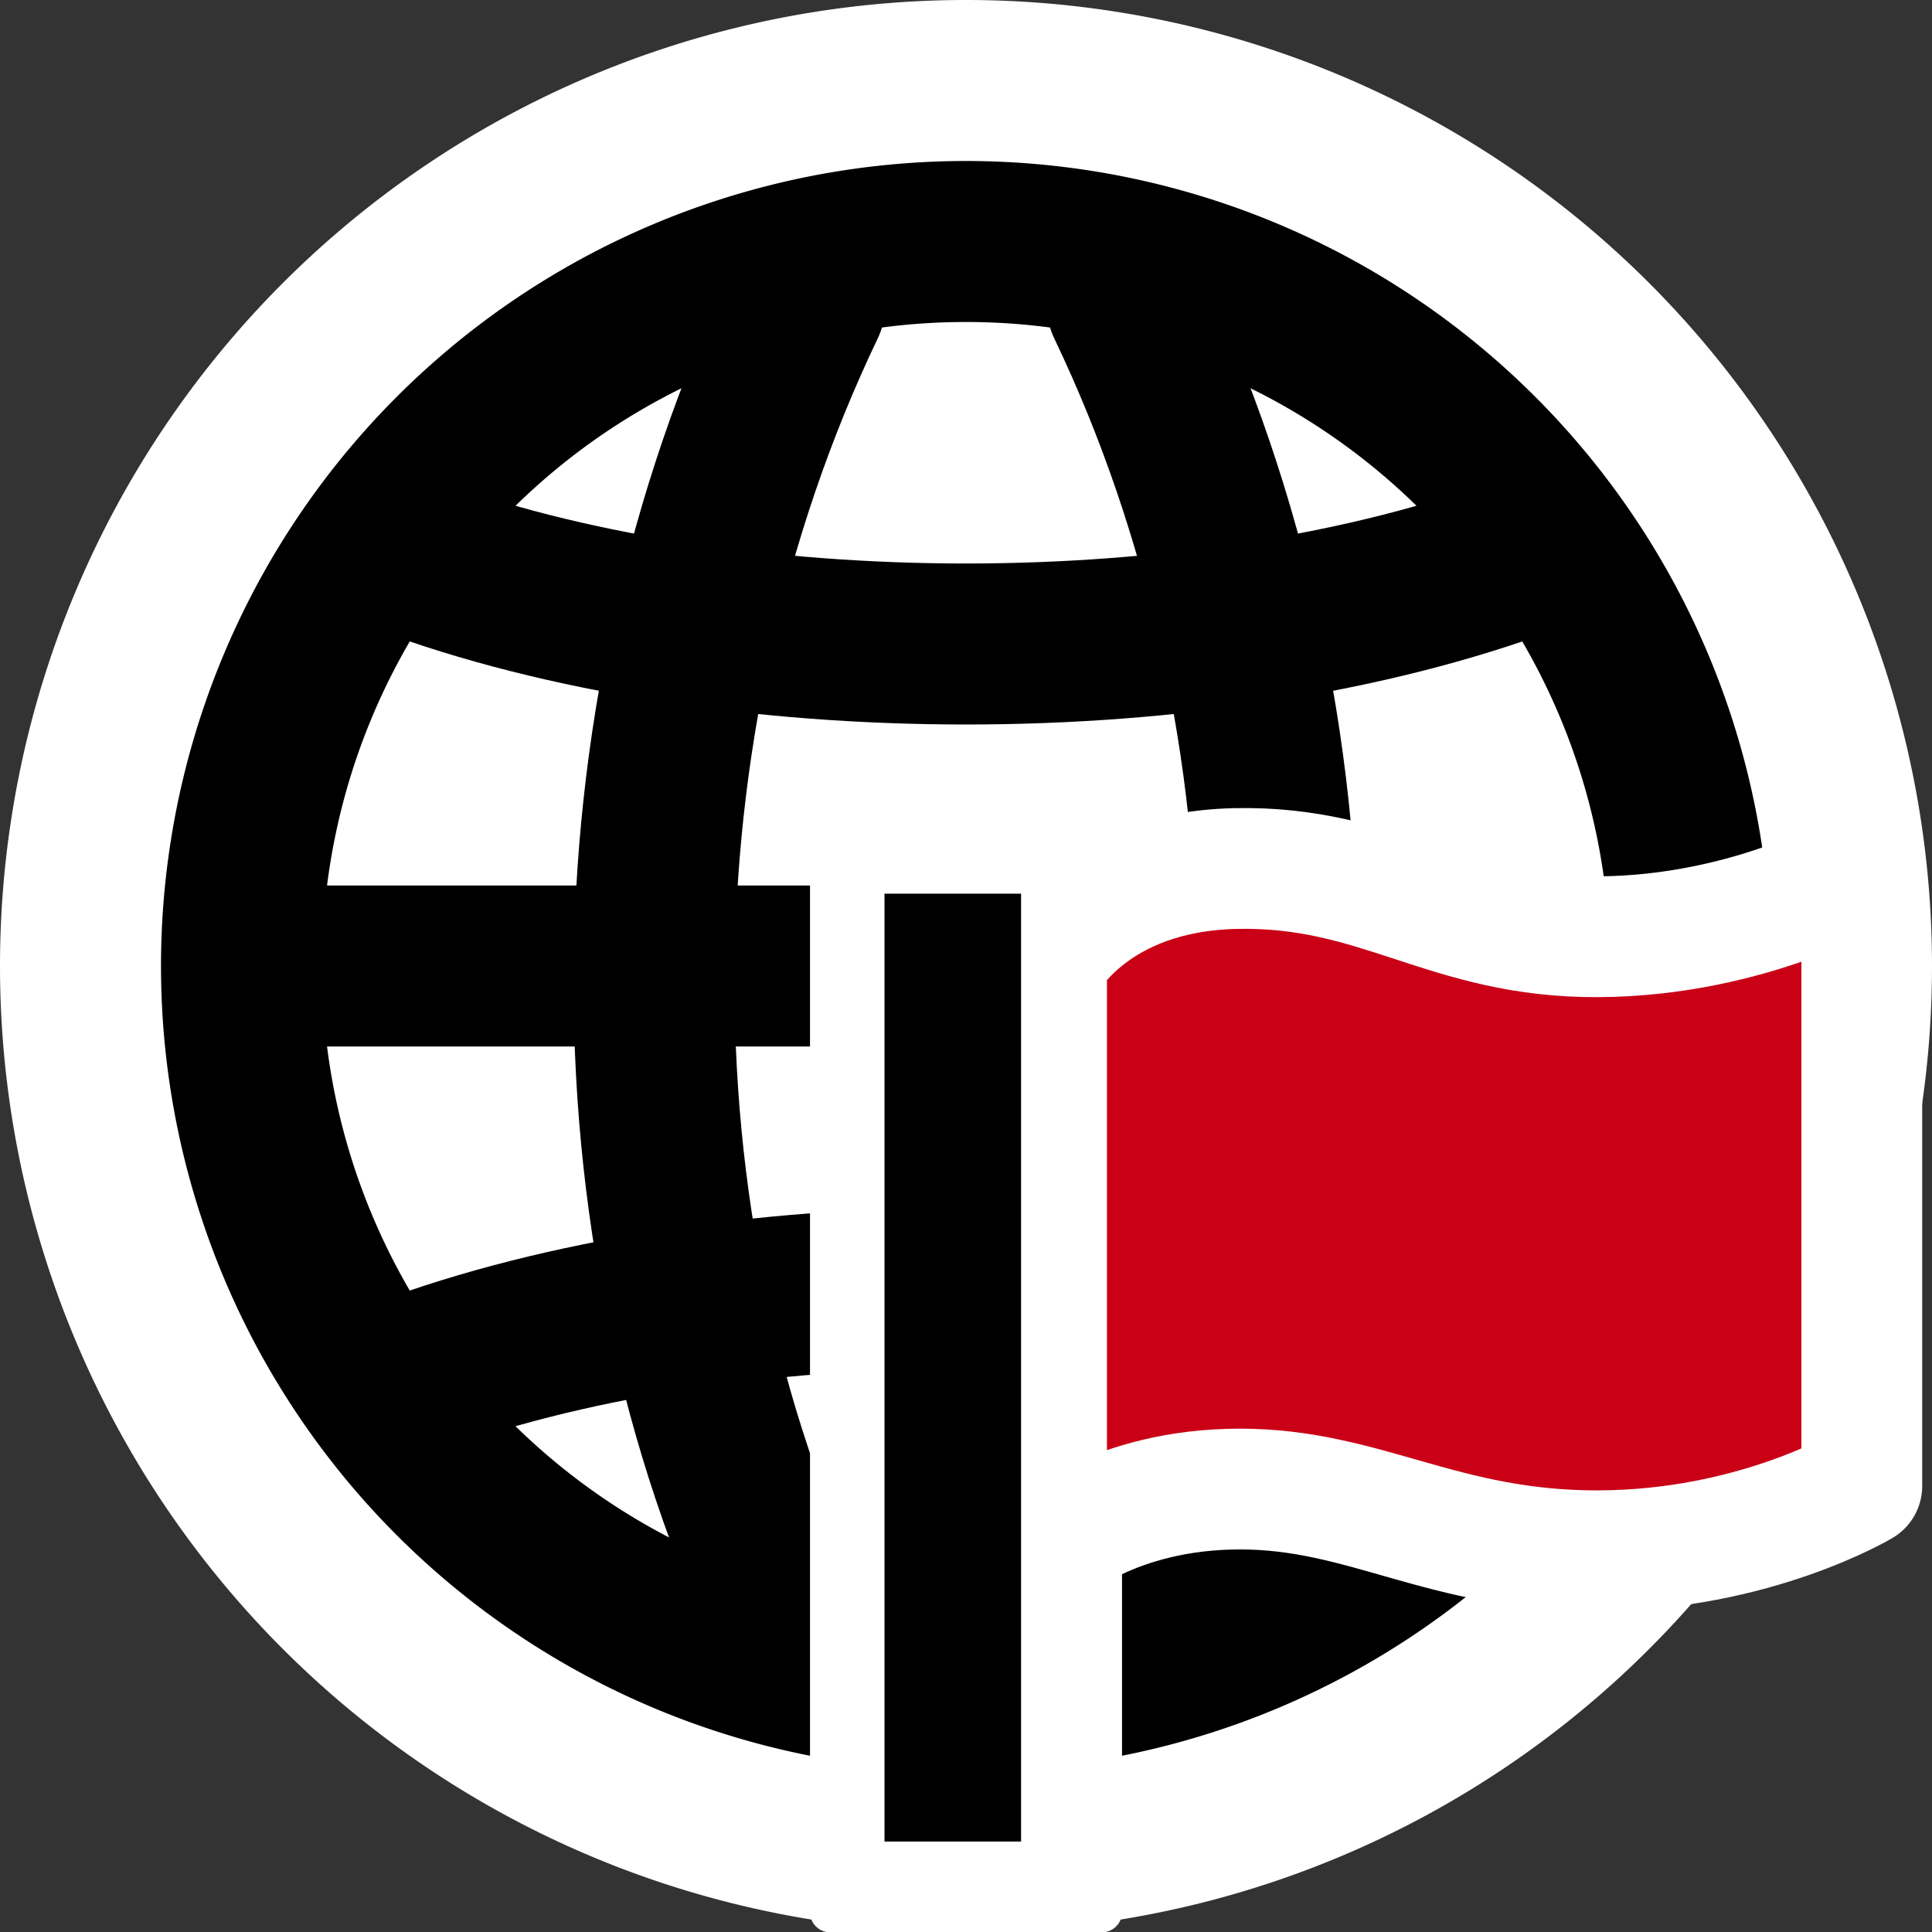 <?xml version="1.0" encoding="UTF-8" standalone="no"?>
<!-- Created with Inkscape (http://www.inkscape.org/) -->

<svg
   xmlns:dc="http://purl.org/dc/elements/1.1/"
   xmlns:cc="http://creativecommons.org/ns#"
   xmlns:rdf="http://www.w3.org/1999/02/22-rdf-syntax-ns#"
   xmlns:svg="http://www.w3.org/2000/svg"
   xmlns="http://www.w3.org/2000/svg"
   xmlns:sodipodi="http://sodipodi.sourceforge.net/DTD/sodipodi-0.dtd"
   xmlns:inkscape="http://www.inkscape.org/namespaces/inkscape"
   version="1.1"
   width="48"
   height="48"
   id="svg3304"
   inkscape:version="0.48.3.1 r9886"
   sodipodi:docname="language-selector.svg">
  <rect width="100%" height="100%" fill="#333333" stroke="none"/>
  <sodipodi:namedview
     pagecolor="#ffffff"
     bordercolor="#666666"
     borderopacity="1"
     objecttolerance="10"
     gridtolerance="10"
     guidetolerance="10"
     inkscape:pageopacity="0"
     inkscape:pageshadow="2"
     inkscape:window-width="1366"
     inkscape:window-height="717"
     id="namedview19"
     showgrid="false"
     inkscape:zoom="19.666667"
     inkscape:cx="37.127135"
     inkscape:cy="11.527135"
     inkscape:window-x="0"
     inkscape:window-y="0"
     inkscape:window-maximized="1"
     inkscape:current-layer="layer1-0" />
  <defs
     id="defs22" />
  <g
     id="layer1">
    <path
       d="M 48,24 A 24,24 0 1 1 0,24 24,24 0 1 1 48,24 z"
       id="path3312"
       style="fill:#ffffff;fill-rule:evenodd" />
    <path
       d="M 44,24 A 20,20 0 1 1 4,24 20,20 0 1 1 44,24 z"
       id="path4048"
       style="fill-rule:evenodd" />
    <path
       d="M 40,24 A 16,16 0 1 1 8,24 16,16 0 1 1 40,24 z"
       id="path4784"
       style="fill:#ffffff;fill-rule:evenodd" />
    <path
       d="m 10,34.25 c 8,-3 20,-3 28,0"
       id="path5512"
       style="fill:none;stroke:#000000;stroke-width:4;stroke-linecap:round" />
    <path
       d="m 7.968,24 h 32.062"
       id="path5516"
       style="fill:none;stroke:#000000;stroke-width:4" />
    <path
       d="m 20,7.551 c -5,10.449 -5,23.449 0,33.449"
       id="path5520"
       style="fill:none;stroke:#000000;stroke-width:4;stroke-linecap:round" />
    <path
       d="m 10,13.75 c 8,3 20,3 28,0"
       id="path6250"
       style="fill:none;stroke:#000000;stroke-width:4;stroke-linecap:round" />
    <path
       d="m 28,7.551 c 5,10.449 5,23.449 0,33.449"
       id="path9156"
       style="fill:none;stroke:#000000;stroke-width:4;stroke-linecap:round" />
  </g>
  <g
     transform="matrix(0.521,0,0,0.521,22.111,22.464)"
     id="layer1-0">
    <rect
       width="12.959"
       height="51.937"
       rx="0"
       ry="0"
       x="-2.853"
       y="-3.869"
       id="rect5941"
       style="fill:#ffffff;stroke:#ffffff;stroke-width:1.92;stroke-linecap:round;stroke-linejoin:round;stroke-miterlimit:4;stroke-opacity:1;stroke-dasharray:none" />
    <path
       d="m 7.467,30.834 c 0,0 3.154,-2.944 9.231,-2.944 5.975,0 9.685,2.968 17.097,2.944 7.412,-0.024 12.549,-3.091 12.549,-3.091 V -1.66 c 0,-5.411e-4 -5.289,3.166 -12.549,3.213 C 26.534,1.601 23.381,-1.844 16.495,-1.7 9.711,-1.557 7.467,2.701 7.467,2.701 V 30.833 z"
       id="rect5911"
       style="fill:#c90016;fill-opacity:1;stroke:#ffffff;stroke-width:5.76;stroke-linecap:round;stroke-linejoin:round;stroke-miterlimit:4;stroke-dasharray:none"
       inkscape:connector-curvature="0" />
    <rect
       width="4.593"
       height="43.281"
       rx="0"
       ry="0"
       x="0.699"
       y="0.459"
       id="rect5939"
       style="stroke:#000000;stroke-width:1.92;stroke-miterlimit:4;stroke-opacity:1;stroke-dasharray:none" />
    <rect
       width="51.837"
       height="51.937"
       rx="0"
       ry="0"
       x="-5.013"
       y="-3.869"
       id="rect2170"
       style="opacity:0.6;fill:none" />
  </g>
</svg>
